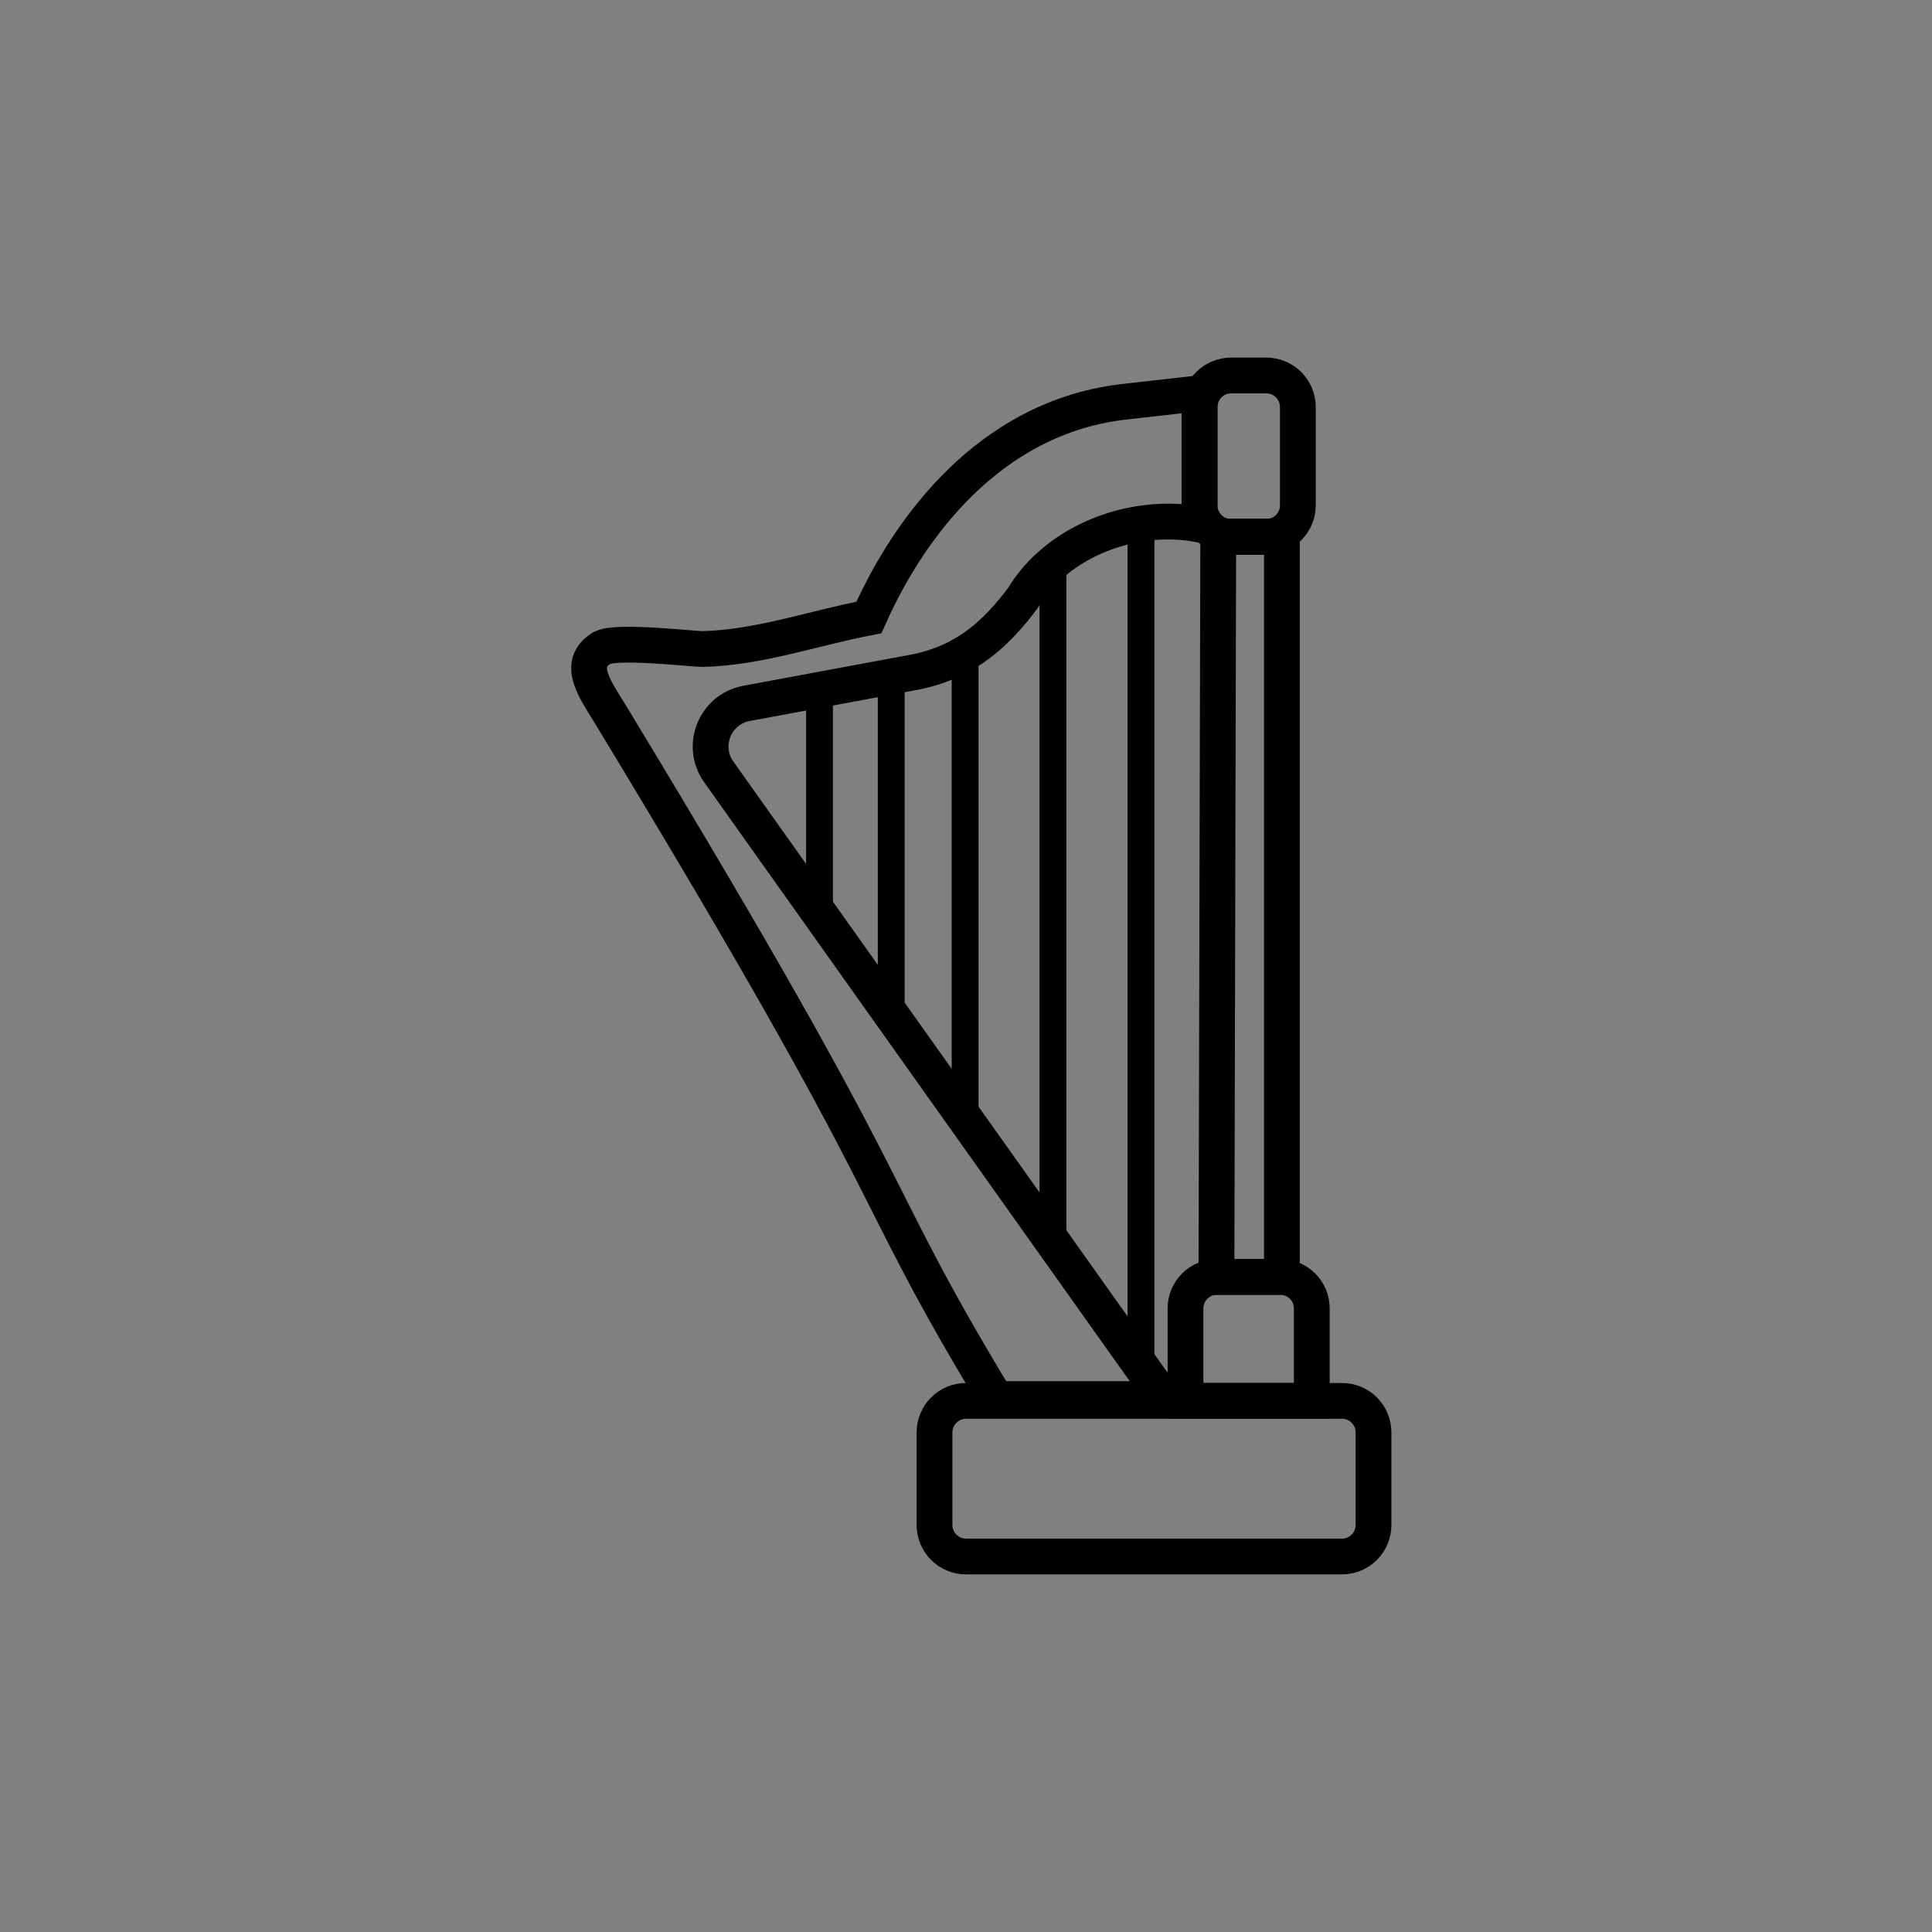 <?xml version="1.0" encoding="utf-8"?>
<!-- Generator: Adobe Illustrator 26.0.0, SVG Export Plug-In . SVG Version: 6.00 Build 0)  -->
<svg version="1.1" id="Camada_1" xmlns="http://www.w3.org/2000/svg" xmlns:xlink="http://www.w3.org/1999/xlink" x="0px" y="0px"
	 viewBox="0 0 1080 1080" style="enable-background:new 0 0 1080 1080;" xml:space="preserve">
<rect x="0" y="0" width="1080" height="1080" fill="#808080" stroke="none"/>
<style type="text/css">
	.st0{fill:none;stroke:#000000;stroke-width:20;stroke-miterlimit:10;}
	.st1{fill:#FFFFFF;}
	.st2{fill:none;}
	.st3{fill:none;stroke:#000000;stroke-width:15;stroke-miterlimit:10;}
</style>
<g>
	<path class="st0" d="M688.2,209.9h19.7c9.7,0,17.6,7.9,17.6,17.6v55c0,9.7-7.9,17.6-17.6,17.6h-19.7c-9.7,0-17.6-7.8-17.6-17.5
		c0-22.6,0-55,0-55C670.6,217.8,678.4,209.9,688.2,209.9z"/>
	<polygon class="st0" points="680,713.8 681,300 716.6,300 716.6,713.8 	"/>
	<path class="st0" d="M680.3,713.8h35.4c9.7,0,17.6,7.9,17.6,17.6v51.7h-70.6v-51.7C662.7,721.7,670.6,713.8,680.3,713.8z"/>
	<path class="st1" d="M529.4,787"/>
	<path class="st0" d="M522.4,800.7c0-9.7,7.9-17.6,17.6-17.6h20h190.2c9.7,0,17.6,7.9,17.6,17.6v51.8c0,9.7-7.9,17.6-17.6,17.6H540
		c-9.7,0-17.6-7.9-17.6-17.6L522.4,800.7L522.4,800.7z"/>
	<path class="st0" d="M342.3,401.1c171.2,282.5,136.9,252.6,214.5,381h94.1L401.8,431.5c-10.4-14.6-2.1-35,15.5-38.3
		c31.7-5.9,63.5-11.8,95.2-17.7c28.2-5.9,45-22.1,59.3-41.2c19.4-32.4,62.4-48.1,98.7-41.1c2.7-2.1-2.7-3,0-5.2v-67.7
		c0-0.3-0.2-0.5-0.5-0.4c-13,1.5-26,2.9-39,4.4c-10.7,1.1-20.3,3.1-28.8,5.7c-70.9,21.6-105.5,90.5-116.5,115.2
		c-31,5.9-61.5,16.9-93,17.6c-4.8,0.1-47-4.9-55.8-0.8c-0.1,0.1-0.3,0.2-0.4,0.2C321.5,371.3,333.2,386,342.3,401.1z"/>
	<path class="st2" d="M312.2,378.5"/>
	<line class="st3" x1="458.1" y1="387.3" x2="458.1" y2="509.8"/>
	<line class="st3" x1="498.2" y1="379.8" x2="498.2" y2="566.3"/>
	<line class="st3" x1="539.5" y1="364.8" x2="539.5" y2="624.4"/>
	<line class="st3" x1="588.6" y1="313.7" x2="588.6" y2="693.9"/>
	<line class="st3" x1="637.8" y1="292.3" x2="637.8" y2="763.4"/>
</g>
</svg>
